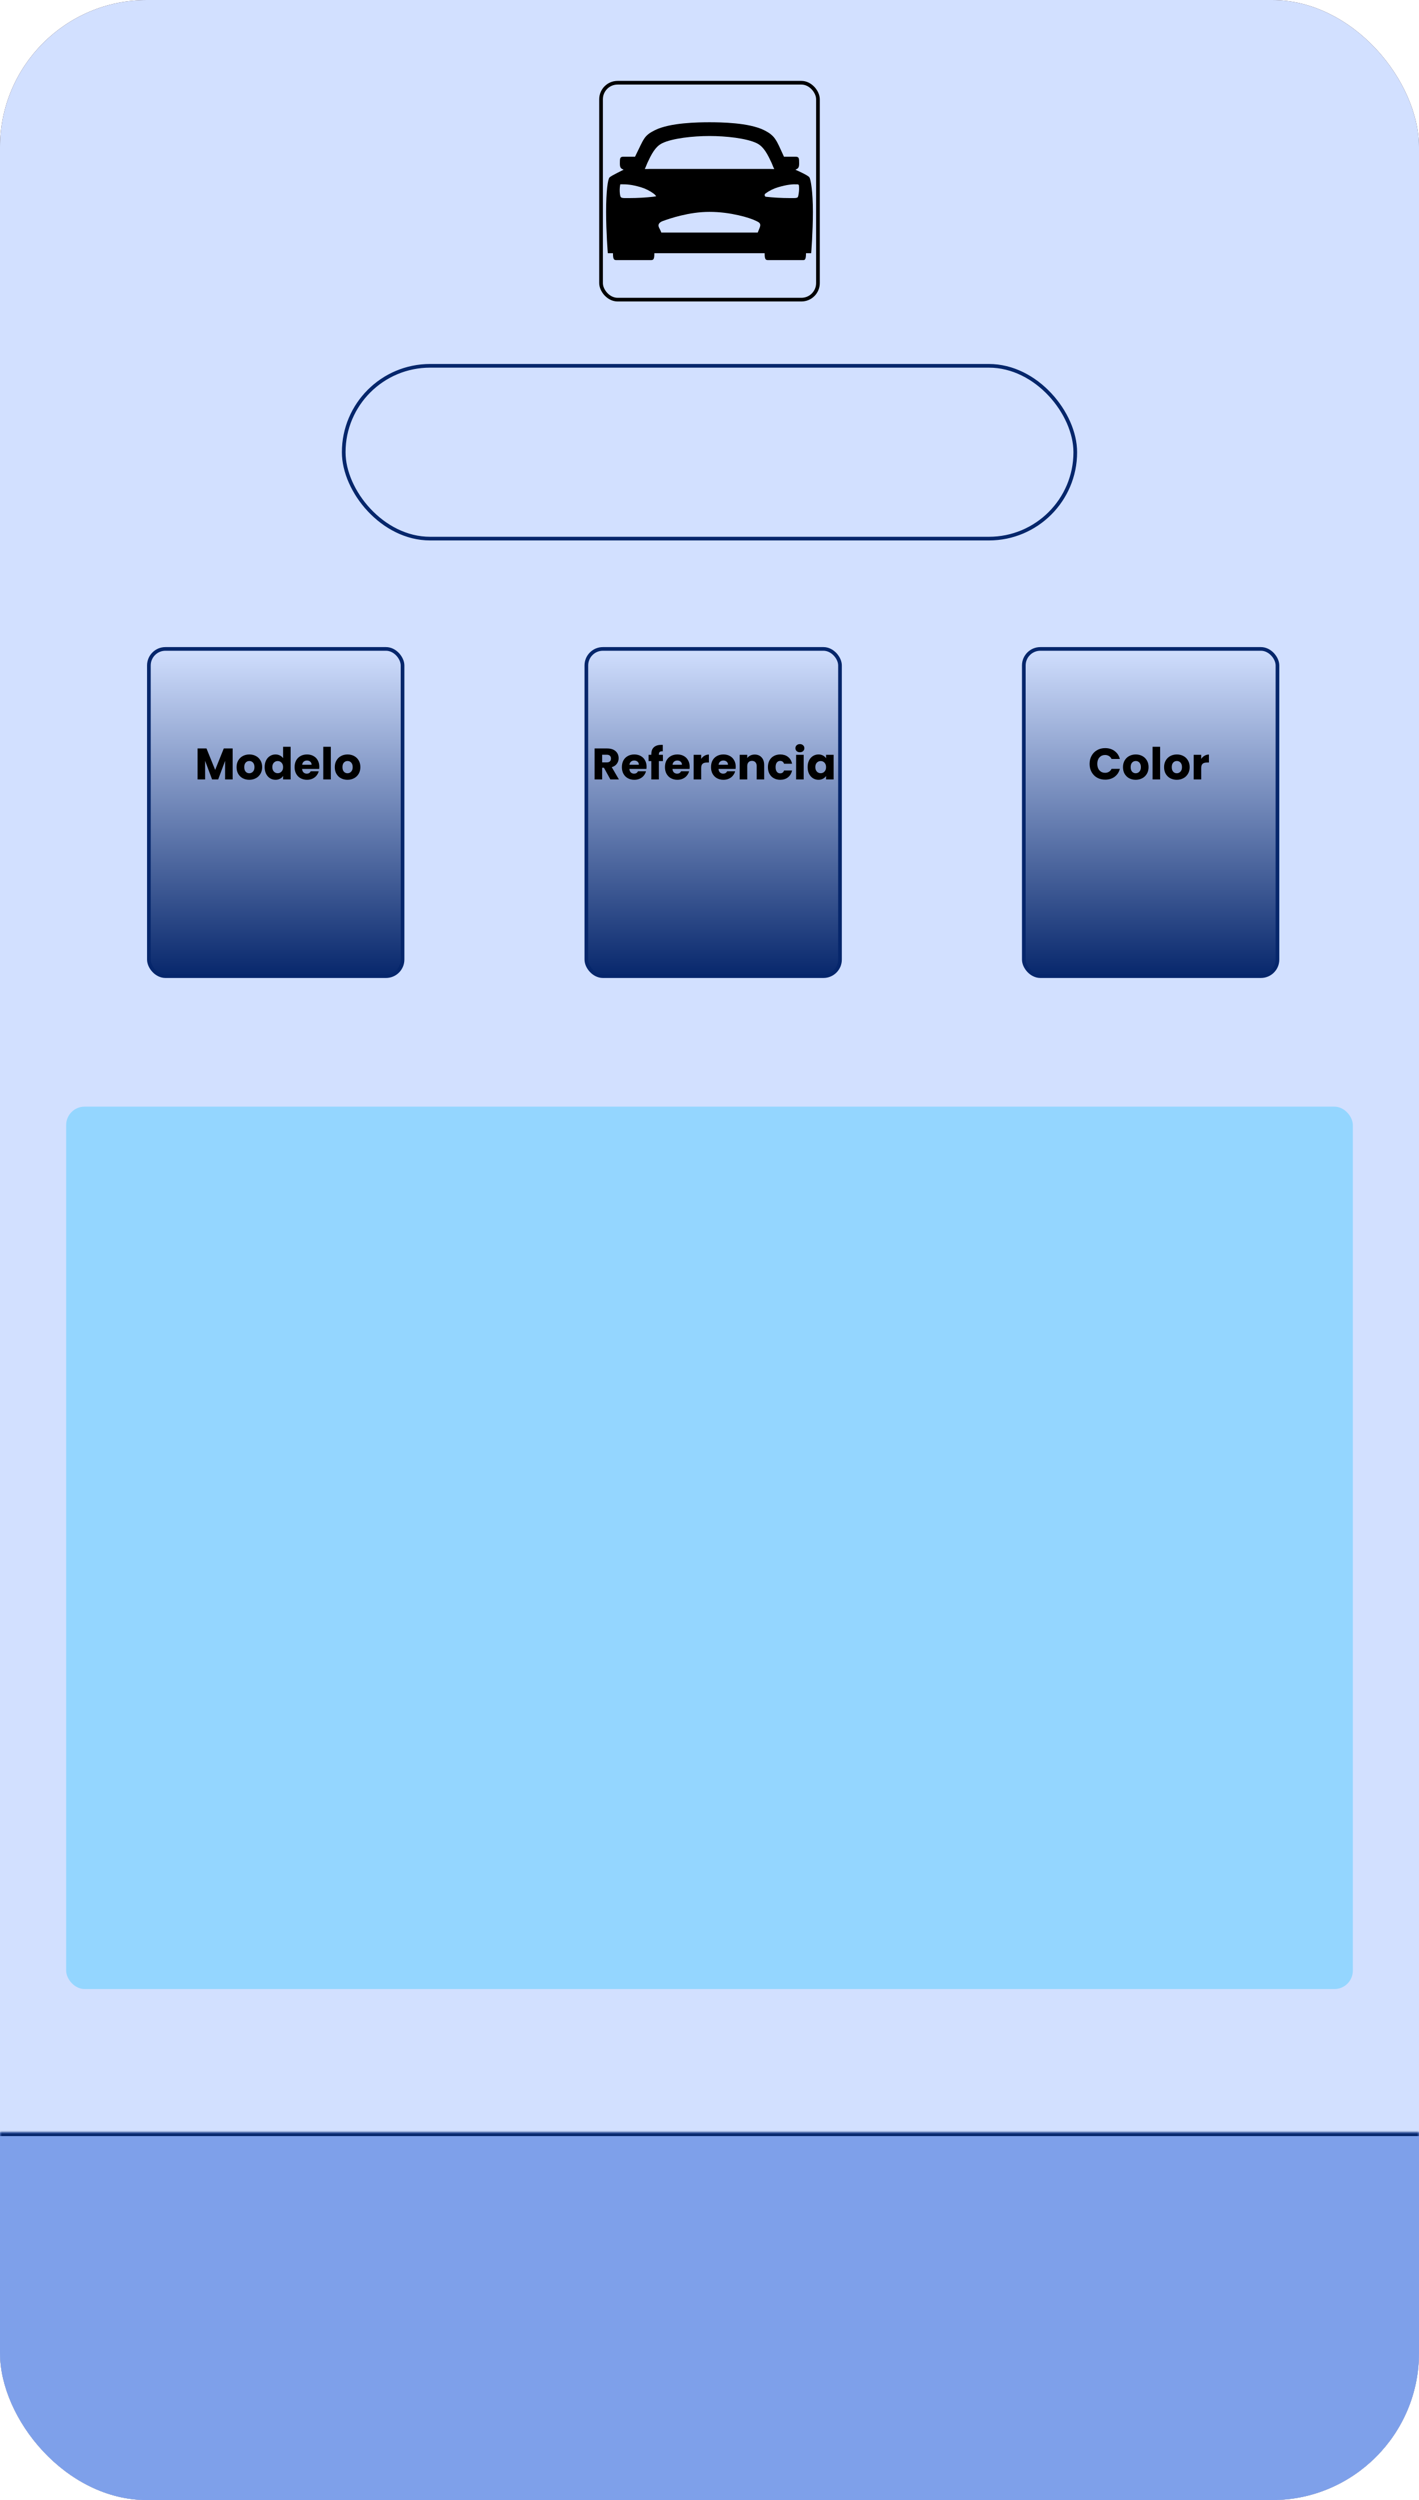 <svg width="386" height="680" viewBox="0 0 386 680" fill="none" xmlns="http://www.w3.org/2000/svg">
<g clip-path="url(#clip0_14_3)">
<rect width="386" height="680" rx="40" fill="#4D3838"/>
<rect width="386" height="680" fill="#D2E0FF"/>
<mask id="path-3-inside-1_14_3" fill="white">
<path d="M0 580H386V680H0V580Z"/>
</mask>
<path d="M0 580H386V680H0V580Z" fill="#7EA0EA"/>
<path d="M0 580V581H386V580V579H0V580Z" fill="#06266B" mask="url(#path-3-inside-1_14_3)"/>
<rect x="18" y="301" width="350" height="240" rx="5" fill="#94D6FF"/>
<rect x="93.5" y="99.5" width="199" height="47" rx="23.5" fill="#D2E0FF" stroke="#06266B"/>
<rect x="40.5" y="176.5" width="69" height="89" rx="4.5" fill="url(#paint0_linear_14_3)" stroke="#06266B"/>
<path d="M63.284 203.576V212H61.232V206.948L59.348 212H57.692L55.796 206.936V212H53.744V203.576H56.168L58.532 209.408L60.872 203.576H63.284ZM67.808 212.096C67.152 212.096 66.56 211.956 66.032 211.676C65.512 211.396 65.1 210.996 64.796 210.476C64.5 209.956 64.352 209.348 64.352 208.652C64.352 207.964 64.504 207.36 64.808 206.84C65.112 206.312 65.528 205.908 66.056 205.628C66.584 205.348 67.176 205.208 67.832 205.208C68.488 205.208 69.08 205.348 69.608 205.628C70.136 205.908 70.552 206.312 70.856 206.84C71.16 207.36 71.312 207.964 71.312 208.652C71.312 209.34 71.156 209.948 70.844 210.476C70.54 210.996 70.12 211.396 69.584 211.676C69.056 211.956 68.464 212.096 67.808 212.096ZM67.808 210.32C68.2 210.32 68.532 210.176 68.804 209.888C69.084 209.6 69.224 209.188 69.224 208.652C69.224 208.116 69.088 207.704 68.816 207.416C68.552 207.128 68.224 206.984 67.832 206.984C67.432 206.984 67.1 207.128 66.836 207.416C66.572 207.696 66.44 208.108 66.44 208.652C66.44 209.188 66.568 209.6 66.824 209.888C67.088 210.176 67.416 210.32 67.808 210.32ZM71.992 208.64C71.992 207.952 72.12 207.348 72.376 206.828C72.64 206.308 72.996 205.908 73.444 205.628C73.892 205.348 74.392 205.208 74.944 205.208C75.384 205.208 75.784 205.3 76.144 205.484C76.512 205.668 76.8 205.916 77.008 206.228V203.12H79.06V212H77.008V211.04C76.816 211.36 76.54 211.616 76.18 211.808C75.828 212 75.416 212.096 74.944 212.096C74.392 212.096 73.892 211.956 73.444 211.676C72.996 211.388 72.64 210.984 72.376 210.464C72.12 209.936 71.992 209.328 71.992 208.64ZM77.008 208.652C77.008 208.14 76.864 207.736 76.576 207.44C76.296 207.144 75.952 206.996 75.544 206.996C75.136 206.996 74.788 207.144 74.5 207.44C74.22 207.728 74.08 208.128 74.08 208.64C74.08 209.152 74.22 209.56 74.5 209.864C74.788 210.16 75.136 210.308 75.544 210.308C75.952 210.308 76.296 210.16 76.576 209.864C76.864 209.568 77.008 209.164 77.008 208.652ZM86.857 208.544C86.857 208.736 86.845 208.936 86.821 209.144H82.177C82.209 209.56 82.341 209.88 82.573 210.104C82.813 210.32 83.105 210.428 83.449 210.428C83.961 210.428 84.317 210.212 84.517 209.78H86.701C86.589 210.22 86.385 210.616 86.089 210.968C85.801 211.32 85.437 211.596 84.997 211.796C84.557 211.996 84.065 212.096 83.521 212.096C82.865 212.096 82.281 211.956 81.769 211.676C81.257 211.396 80.857 210.996 80.569 210.476C80.281 209.956 80.137 209.348 80.137 208.652C80.137 207.956 80.277 207.348 80.557 206.828C80.845 206.308 81.245 205.908 81.757 205.628C82.269 205.348 82.857 205.208 83.521 205.208C84.169 205.208 84.745 205.344 85.249 205.616C85.753 205.888 86.145 206.276 86.425 206.78C86.713 207.284 86.857 207.872 86.857 208.544ZM84.757 208.004C84.757 207.652 84.637 207.372 84.397 207.164C84.157 206.956 83.857 206.852 83.497 206.852C83.153 206.852 82.861 206.952 82.621 207.152C82.389 207.352 82.245 207.636 82.189 208.004H84.757ZM89.991 203.12V212H87.939V203.12H89.991ZM94.526 212.096C93.87 212.096 93.278 211.956 92.75 211.676C92.23 211.396 91.818 210.996 91.514 210.476C91.218 209.956 91.07 209.348 91.07 208.652C91.07 207.964 91.222 207.36 91.526 206.84C91.83 206.312 92.246 205.908 92.774 205.628C93.302 205.348 93.894 205.208 94.55 205.208C95.206 205.208 95.798 205.348 96.326 205.628C96.854 205.908 97.27 206.312 97.574 206.84C97.878 207.36 98.03 207.964 98.03 208.652C98.03 209.34 97.874 209.948 97.562 210.476C97.258 210.996 96.838 211.396 96.302 211.676C95.774 211.956 95.182 212.096 94.526 212.096ZM94.526 210.32C94.918 210.32 95.25 210.176 95.522 209.888C95.802 209.6 95.942 209.188 95.942 208.652C95.942 208.116 95.806 207.704 95.534 207.416C95.27 207.128 94.942 206.984 94.55 206.984C94.15 206.984 93.818 207.128 93.554 207.416C93.29 207.696 93.158 208.108 93.158 208.652C93.158 209.188 93.286 209.6 93.542 209.888C93.806 210.176 94.134 210.32 94.526 210.32Z" fill="black"/>
<rect x="159.5" y="176.5" width="69" height="89" rx="4.5" fill="url(#paint1_linear_14_3)" stroke="#06266B"/>
<path d="M166.04 212L164.288 208.82H163.796V212H161.744V203.576H165.188C165.852 203.576 166.416 203.692 166.88 203.924C167.352 204.156 167.704 204.476 167.936 204.884C168.168 205.284 168.284 205.732 168.284 206.228C168.284 206.788 168.124 207.288 167.804 207.728C167.492 208.168 167.028 208.48 166.412 208.664L168.356 212H166.04ZM163.796 207.368H165.068C165.444 207.368 165.724 207.276 165.908 207.092C166.1 206.908 166.196 206.648 166.196 206.312C166.196 205.992 166.1 205.74 165.908 205.556C165.724 205.372 165.444 205.28 165.068 205.28H163.796V207.368ZM175.884 208.544C175.884 208.736 175.872 208.936 175.848 209.144H171.204C171.236 209.56 171.368 209.88 171.6 210.104C171.84 210.32 172.132 210.428 172.476 210.428C172.988 210.428 173.344 210.212 173.544 209.78H175.728C175.616 210.22 175.412 210.616 175.116 210.968C174.828 211.32 174.464 211.596 174.024 211.796C173.584 211.996 173.092 212.096 172.548 212.096C171.892 212.096 171.308 211.956 170.796 211.676C170.284 211.396 169.884 210.996 169.596 210.476C169.308 209.956 169.164 209.348 169.164 208.652C169.164 207.956 169.304 207.348 169.584 206.828C169.872 206.308 170.272 205.908 170.784 205.628C171.296 205.348 171.884 205.208 172.548 205.208C173.196 205.208 173.772 205.344 174.276 205.616C174.78 205.888 175.172 206.276 175.452 206.78C175.74 207.284 175.884 207.872 175.884 208.544ZM173.784 208.004C173.784 207.652 173.664 207.372 173.424 207.164C173.184 206.956 172.884 206.852 172.524 206.852C172.18 206.852 171.888 206.952 171.648 207.152C171.416 207.352 171.272 207.636 171.216 208.004H173.784ZM180.327 207.008H179.223V212H177.171V207.008H176.427V205.304H177.171V205.112C177.171 204.288 177.407 203.664 177.879 203.24C178.351 202.808 179.043 202.592 179.955 202.592C180.107 202.592 180.219 202.596 180.291 202.604V204.344C179.899 204.32 179.623 204.376 179.463 204.512C179.303 204.648 179.223 204.892 179.223 205.244V205.304H180.327V207.008ZM187.603 208.544C187.603 208.736 187.591 208.936 187.567 209.144H182.923C182.955 209.56 183.087 209.88 183.319 210.104C183.559 210.32 183.851 210.428 184.195 210.428C184.707 210.428 185.063 210.212 185.263 209.78H187.447C187.335 210.22 187.131 210.616 186.835 210.968C186.547 211.32 186.183 211.596 185.743 211.796C185.303 211.996 184.811 212.096 184.267 212.096C183.611 212.096 183.027 211.956 182.515 211.676C182.003 211.396 181.603 210.996 181.315 210.476C181.027 209.956 180.883 209.348 180.883 208.652C180.883 207.956 181.023 207.348 181.303 206.828C181.591 206.308 181.991 205.908 182.503 205.628C183.015 205.348 183.603 205.208 184.267 205.208C184.915 205.208 185.491 205.344 185.995 205.616C186.499 205.888 186.891 206.276 187.171 206.78C187.459 207.284 187.603 207.872 187.603 208.544ZM185.503 208.004C185.503 207.652 185.383 207.372 185.143 207.164C184.903 206.956 184.603 206.852 184.243 206.852C183.899 206.852 183.607 206.952 183.367 207.152C183.135 207.352 182.991 207.636 182.935 208.004H185.503ZM190.737 206.42C190.977 206.052 191.277 205.764 191.637 205.556C191.997 205.34 192.397 205.232 192.837 205.232V207.404H192.273C191.761 207.404 191.377 207.516 191.121 207.74C190.865 207.956 190.737 208.34 190.737 208.892V212H188.685V205.304H190.737V206.42ZM200.13 208.544C200.13 208.736 200.118 208.936 200.094 209.144H195.45C195.482 209.56 195.614 209.88 195.846 210.104C196.086 210.32 196.378 210.428 196.722 210.428C197.234 210.428 197.59 210.212 197.79 209.78H199.974C199.862 210.22 199.658 210.616 199.362 210.968C199.074 211.32 198.71 211.596 198.27 211.796C197.83 211.996 197.338 212.096 196.794 212.096C196.138 212.096 195.554 211.956 195.042 211.676C194.53 211.396 194.13 210.996 193.842 210.476C193.554 209.956 193.41 209.348 193.41 208.652C193.41 207.956 193.55 207.348 193.83 206.828C194.118 206.308 194.518 205.908 195.03 205.628C195.542 205.348 196.13 205.208 196.794 205.208C197.442 205.208 198.018 205.344 198.522 205.616C199.026 205.888 199.418 206.276 199.698 206.78C199.986 207.284 200.13 207.872 200.13 208.544ZM198.03 208.004C198.03 207.652 197.91 207.372 197.67 207.164C197.43 206.956 197.13 206.852 196.77 206.852C196.426 206.852 196.134 206.952 195.894 207.152C195.662 207.352 195.518 207.636 195.462 208.004H198.03ZM205.293 205.232C206.077 205.232 206.701 205.488 207.165 206C207.637 206.504 207.873 207.2 207.873 208.088V212H205.833V208.364C205.833 207.916 205.717 207.568 205.485 207.32C205.253 207.072 204.941 206.948 204.549 206.948C204.157 206.948 203.845 207.072 203.613 207.32C203.381 207.568 203.265 207.916 203.265 208.364V212H201.213V205.304H203.265V206.192C203.473 205.896 203.753 205.664 204.105 205.496C204.457 205.32 204.853 205.232 205.293 205.232ZM208.891 208.652C208.891 207.956 209.031 207.348 209.311 206.828C209.599 206.308 209.995 205.908 210.499 205.628C211.011 205.348 211.595 205.208 212.251 205.208C213.091 205.208 213.791 205.428 214.351 205.868C214.919 206.308 215.291 206.928 215.467 207.728H213.283C213.099 207.216 212.743 206.96 212.215 206.96C211.839 206.96 211.539 207.108 211.315 207.404C211.091 207.692 210.979 208.108 210.979 208.652C210.979 209.196 211.091 209.616 211.315 209.912C211.539 210.2 211.839 210.344 212.215 210.344C212.743 210.344 213.099 210.088 213.283 209.576H215.467C215.291 210.36 214.919 210.976 214.351 211.424C213.783 211.872 213.083 212.096 212.251 212.096C211.595 212.096 211.011 211.956 210.499 211.676C209.995 211.396 209.599 210.996 209.311 210.476C209.031 209.956 208.891 209.348 208.891 208.652ZM217.596 204.608C217.236 204.608 216.94 204.504 216.708 204.296C216.484 204.08 216.372 203.816 216.372 203.504C216.372 203.184 216.484 202.92 216.708 202.712C216.94 202.496 217.236 202.388 217.596 202.388C217.948 202.388 218.236 202.496 218.46 202.712C218.692 202.92 218.808 203.184 218.808 203.504C218.808 203.816 218.692 204.08 218.46 204.296C218.236 204.504 217.948 204.608 217.596 204.608ZM218.616 205.304V212H216.564V205.304H218.616ZM219.695 208.64C219.695 207.952 219.823 207.348 220.079 206.828C220.343 206.308 220.699 205.908 221.147 205.628C221.595 205.348 222.095 205.208 222.647 205.208C223.119 205.208 223.531 205.304 223.883 205.496C224.243 205.688 224.519 205.94 224.711 206.252V205.304H226.763V212H224.711V211.052C224.511 211.364 224.231 211.616 223.871 211.808C223.519 212 223.107 212.096 222.635 212.096C222.091 212.096 221.595 211.956 221.147 211.676C220.699 211.388 220.343 210.984 220.079 210.464C219.823 209.936 219.695 209.328 219.695 208.64ZM224.711 208.652C224.711 208.14 224.567 207.736 224.279 207.44C223.999 207.144 223.655 206.996 223.247 206.996C222.839 206.996 222.491 207.144 222.203 207.44C221.923 207.728 221.783 208.128 221.783 208.64C221.783 209.152 221.923 209.56 222.203 209.864C222.491 210.16 222.839 210.308 223.247 210.308C223.655 210.308 223.999 210.16 224.279 209.864C224.567 209.568 224.711 209.164 224.711 208.652Z" fill="black"/>
<rect x="278.5" y="176.5" width="69" height="89" rx="4.5" fill="url(#paint2_linear_14_3)" stroke="#06266B"/>
<path d="M296.396 207.776C296.396 206.944 296.576 206.204 296.936 205.556C297.296 204.9 297.796 204.392 298.436 204.032C299.084 203.664 299.816 203.48 300.632 203.48C301.632 203.48 302.488 203.744 303.2 204.272C303.912 204.8 304.388 205.52 304.628 206.432H302.372C302.204 206.08 301.964 205.812 301.652 205.628C301.348 205.444 301 205.352 300.608 205.352C299.976 205.352 299.464 205.572 299.072 206.012C298.68 206.452 298.484 207.04 298.484 207.776C298.484 208.512 298.68 209.1 299.072 209.54C299.464 209.98 299.976 210.2 300.608 210.2C301 210.2 301.348 210.108 301.652 209.924C301.964 209.74 302.204 209.472 302.372 209.12H304.628C304.388 210.032 303.912 210.752 303.2 211.28C302.488 211.8 301.632 212.06 300.632 212.06C299.816 212.06 299.084 211.88 298.436 211.52C297.796 211.152 297.296 210.644 296.936 209.996C296.576 209.348 296.396 208.608 296.396 207.776ZM308.933 212.096C308.277 212.096 307.685 211.956 307.157 211.676C306.637 211.396 306.225 210.996 305.921 210.476C305.625 209.956 305.477 209.348 305.477 208.652C305.477 207.964 305.629 207.36 305.933 206.84C306.237 206.312 306.653 205.908 307.181 205.628C307.709 205.348 308.301 205.208 308.957 205.208C309.613 205.208 310.205 205.348 310.733 205.628C311.261 205.908 311.677 206.312 311.981 206.84C312.285 207.36 312.437 207.964 312.437 208.652C312.437 209.34 312.281 209.948 311.969 210.476C311.665 210.996 311.245 211.396 310.709 211.676C310.181 211.956 309.589 212.096 308.933 212.096ZM308.933 210.32C309.325 210.32 309.657 210.176 309.929 209.888C310.209 209.6 310.349 209.188 310.349 208.652C310.349 208.116 310.213 207.704 309.941 207.416C309.677 207.128 309.349 206.984 308.957 206.984C308.557 206.984 308.225 207.128 307.961 207.416C307.697 207.696 307.565 208.108 307.565 208.652C307.565 209.188 307.693 209.6 307.949 209.888C308.213 210.176 308.541 210.32 308.933 210.32ZM315.577 203.12V212H313.525V203.12H315.577ZM320.112 212.096C319.456 212.096 318.864 211.956 318.336 211.676C317.816 211.396 317.404 210.996 317.1 210.476C316.804 209.956 316.656 209.348 316.656 208.652C316.656 207.964 316.808 207.36 317.112 206.84C317.416 206.312 317.832 205.908 318.36 205.628C318.888 205.348 319.48 205.208 320.136 205.208C320.792 205.208 321.384 205.348 321.912 205.628C322.44 205.908 322.856 206.312 323.16 206.84C323.464 207.36 323.616 207.964 323.616 208.652C323.616 209.34 323.46 209.948 323.148 210.476C322.844 210.996 322.424 211.396 321.888 211.676C321.36 211.956 320.768 212.096 320.112 212.096ZM320.112 210.32C320.504 210.32 320.836 210.176 321.108 209.888C321.388 209.6 321.528 209.188 321.528 208.652C321.528 208.116 321.392 207.704 321.12 207.416C320.856 207.128 320.528 206.984 320.136 206.984C319.736 206.984 319.404 207.128 319.14 207.416C318.876 207.696 318.744 208.108 318.744 208.652C318.744 209.188 318.872 209.6 319.128 209.888C319.392 210.176 319.72 210.32 320.112 210.32ZM326.757 206.42C326.997 206.052 327.297 205.764 327.657 205.556C328.017 205.34 328.417 205.232 328.857 205.232V207.404H328.293C327.781 207.404 327.397 207.516 327.141 207.74C326.885 207.956 326.757 208.34 326.757 208.892V212H324.705V205.304H326.757V206.42Z" fill="black"/>
<rect x="163.5" y="22.5" width="59" height="59" rx="4.5" stroke="black"/>
<path d="M220.188 48.25C219.836 47.664 216.366 46.165 216.366 46.165C216.97 45.853 217.382 45.789 217.382 44.5C217.382 43.094 217.375 42.625 216.438 42.625H213.257C213.244 42.597 213.23 42.568 213.217 42.538C211.164 38.055 210.889 36.922 207.827 35.396C203.719 33.353 196.019 33.25 193 33.25C189.981 33.25 182.281 33.353 178.177 35.396C175.111 36.919 175.188 37.703 172.786 42.538C172.786 42.551 172.762 42.585 172.739 42.625H169.555C168.625 42.625 168.618 43.094 168.618 44.5C168.618 45.789 169.03 45.853 169.634 46.165C169.634 46.165 166.281 47.781 165.812 48.25C165.344 48.719 164.875 52 164.875 57.625C164.875 63.25 165.344 68.875 165.344 68.875H166.743C166.743 70.516 166.984 70.75 167.688 70.75H177.062C177.766 70.75 178 70.516 178 68.875H208C208 70.516 208.234 70.75 208.938 70.75H218.547C219.016 70.75 219.25 70.398 219.25 68.875H220.656C220.656 68.875 221.125 63.133 221.125 57.625C221.125 52.117 220.539 48.836 220.188 48.25ZM177.679 53.516C175.545 53.75 173.399 53.869 171.252 53.875C168.859 53.875 168.777 54.029 168.609 52.534C168.545 51.85 168.565 51.161 168.668 50.482L168.742 50.125H169.094C170.5 50.125 171.821 50.185 174.314 50.919C175.583 51.3 176.776 51.897 177.841 52.684C178.352 53.055 178.469 53.406 178.469 53.406L177.679 53.516ZM206.643 61.954L206.125 63.25H179.875C179.875 63.25 179.921 63.178 179.289 61.94C178.82 61.023 179.406 60.438 180.333 60.105C182.129 59.458 187.375 57.625 193 57.625C198.625 57.625 203.976 59.205 205.715 60.105C206.359 60.438 207.16 60.672 206.643 61.961V61.954ZM176.526 45.954C176.147 45.976 175.768 45.979 175.389 45.962C175.695 45.419 175.865 44.813 176.164 44.18C177.101 42.188 178.173 39.933 180.082 38.983C182.841 37.609 188.559 36.991 193 36.991C197.441 36.991 203.159 37.605 205.918 38.983C207.827 39.933 208.894 42.189 209.836 44.18C210.138 44.819 210.305 45.429 210.619 45.977C210.385 45.989 210.115 45.977 209.472 45.954H176.526ZM217.274 52.53C217.023 53.992 217.258 53.875 214.748 53.875C212.601 53.869 210.455 53.75 208.321 53.516C207.987 53.457 207.892 52.893 208.159 52.684C209.219 51.888 210.413 51.291 211.686 50.919C214.179 50.185 215.583 50.086 216.97 50.136C217.063 50.139 217.151 50.177 217.218 50.242C217.285 50.307 217.325 50.394 217.332 50.487C217.398 51.169 217.379 51.857 217.274 52.534V52.53Z" fill="black"/>
</g>
<defs>
<linearGradient id="paint0_linear_14_3" x1="75" y1="266" x2="75" y2="176" gradientUnits="userSpaceOnUse">
<stop stop-color="#06266B"/>
<stop offset="1" stop-color="#D2E0FF"/>
</linearGradient>
<linearGradient id="paint1_linear_14_3" x1="194" y1="266" x2="194" y2="176" gradientUnits="userSpaceOnUse">
<stop stop-color="#06266B"/>
<stop offset="1" stop-color="#D2E0FF"/>
</linearGradient>
<linearGradient id="paint2_linear_14_3" x1="313" y1="266" x2="313" y2="176" gradientUnits="userSpaceOnUse">
<stop stop-color="#06266B"/>
<stop offset="1" stop-color="#D2E0FF"/>
</linearGradient>
<clipPath id="clip0_14_3">
<rect width="386" height="680" rx="40" fill="white"/>
</clipPath>
</defs>
</svg>

